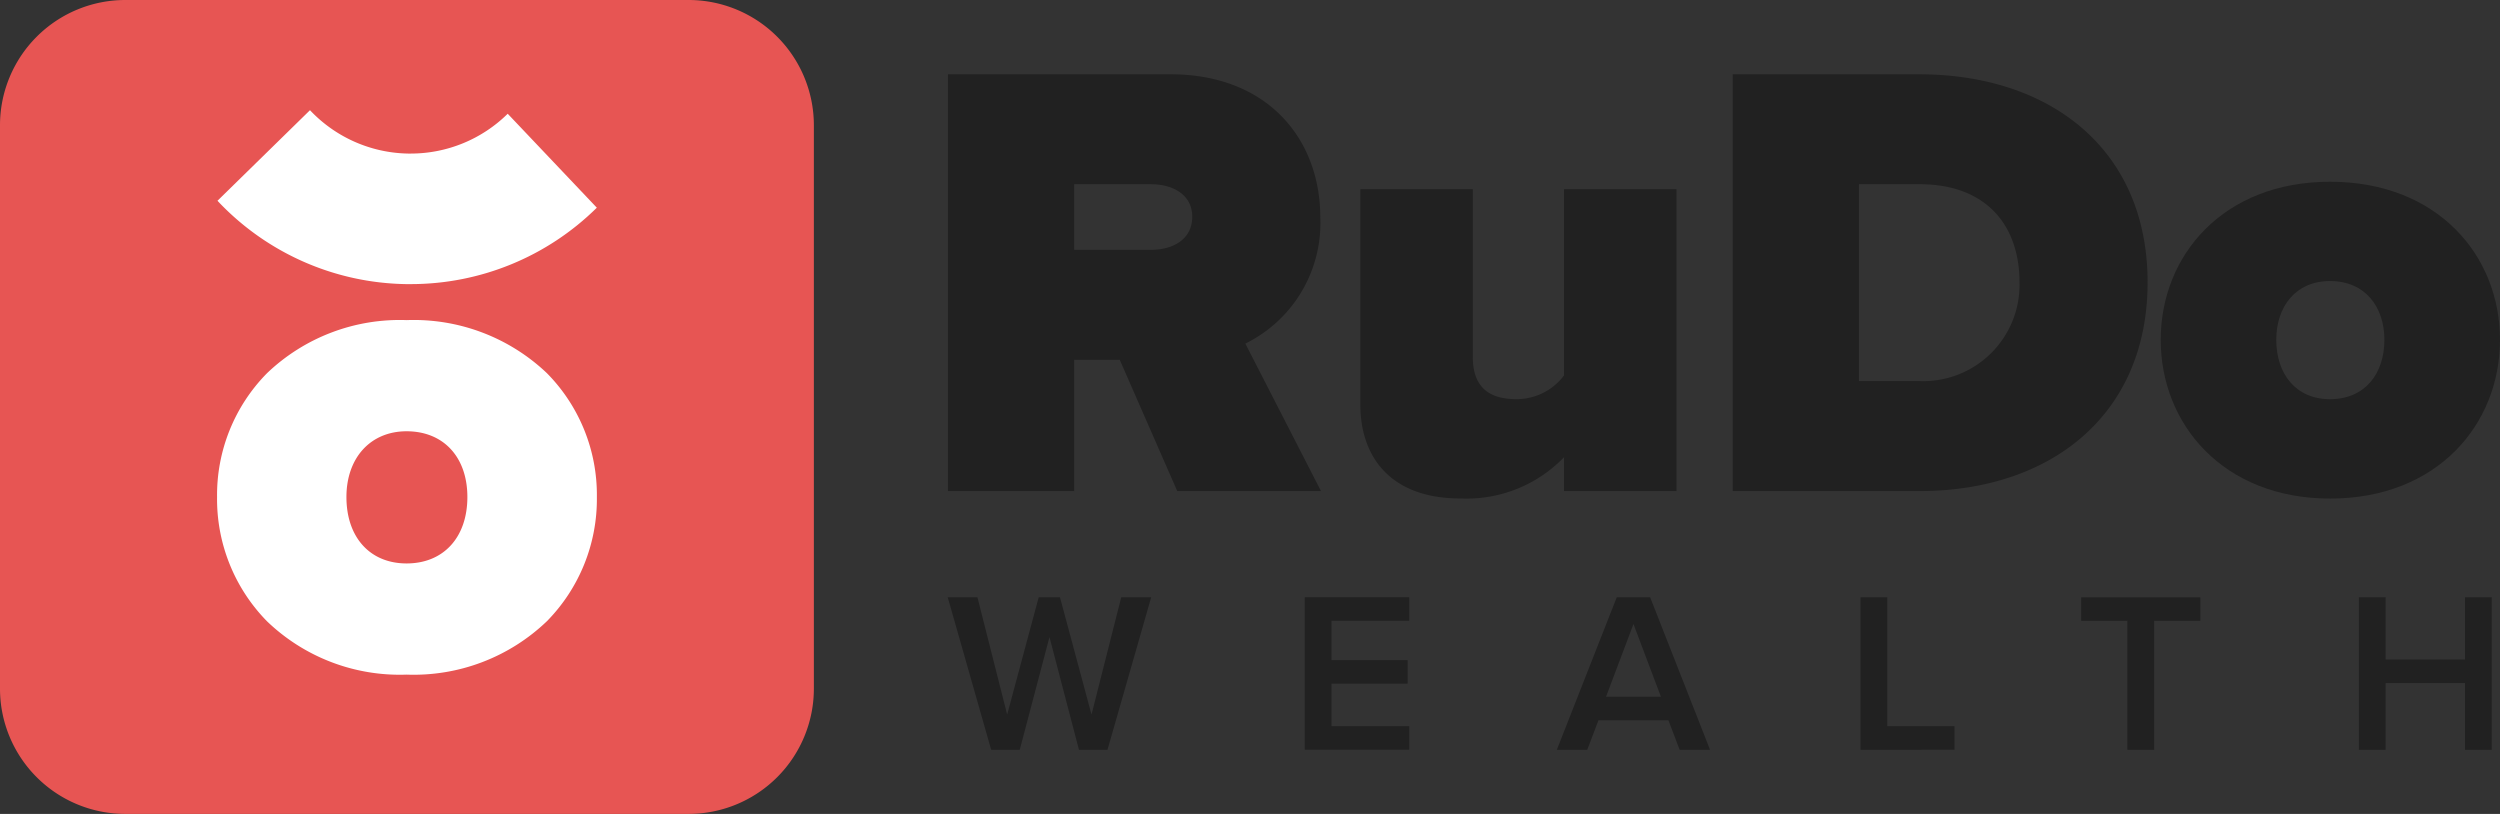 <svg xmlns="http://www.w3.org/2000/svg" width="170.083" height="55.373" viewBox="0 0 170.083 55.373">
  <rect x="0" y="0" width="170.083" height="55.373" fill="#333333" stroke="none"/>
  <g id="Group_284" data-name="Group 284" transform="translate(16278 102)">
    <path id="Path_592" data-name="Path 592" d="M85.775,31.67H47.454A8.526,8.526,0,0,0,38.93,40.2V78.519a8.525,8.525,0,0,0,8.524,8.524H85.775A8.526,8.526,0,0,0,94.3,78.519V40.2A8.525,8.525,0,0,0,85.775,31.67Z" transform="translate(-16316.93 -133.67)" fill="#e75553"/>
    <path id="Subtraction_6" data-name="Subtraction 6" d="M12.893,38.4a13.03,13.03,0,0,1-9.5-3.633A11.863,11.863,0,0,1,0,26.319a11.8,11.8,0,0,1,3.4-8.428,13.067,13.067,0,0,1,9.5-3.61,13.141,13.141,0,0,1,9.539,3.609,11.783,11.783,0,0,1,3.4,8.429,11.847,11.847,0,0,1-3.4,8.448A13.1,13.1,0,0,1,12.893,38.4Zm0-16.556c-2.448,0-4.092,1.8-4.092,4.473,0,2.745,1.606,4.519,4.092,4.519,2.513,0,4.136-1.774,4.136-4.519C17.029,23.6,15.405,21.844,12.893,21.844Zm.283-10.012c-.113,0-.226,0-.34,0A17.978,17.978,0,0,1,.027,6.162L6.321,0A9.4,9.4,0,0,0,13,2.951h.167A9.392,9.392,0,0,0,19.773.241l6.063,6.392A18,18,0,0,1,13.176,11.832Z" transform="translate(-16263.232 -94.503)" fill="#fff"/>
    <g id="Group_3" data-name="Group 3" transform="translate(-16213.524 -96.946)">
      <g id="Group_1" data-name="Group 1" transform="translate(0.015)">
        <path id="Path_2" data-name="Path 2" d="M434.32,89.783l-3.911-8.927h-3.1v8.927H418.72V61.43h15.133c6.631,0,10.2,4.42,10.2,9.735a9.139,9.139,0,0,1-5.1,8.587L444.1,89.785H434.32Zm1.021-18.662c0-1.53-1.36-2.211-2.805-2.211h-5.228v4.463h5.228C433.981,73.374,435.341,72.693,435.341,71.121Z" transform="translate(-418.72 -61.43)" fill="#212121"/>
        <path id="Path_3" data-name="Path 3" d="M597.806,128.013v-2.3a9.214,9.214,0,0,1-7.056,2.805c-4.761,0-6.8-2.848-6.8-6.376V107.48h7.65v11.392c0,2.084,1.105,2.89,2.975,2.89a4.035,4.035,0,0,0,3.231-1.615V107.48h7.652v20.533Z" transform="translate(-555.892 -99.66)" fill="#212121"/>
        <path id="Path_4" data-name="Path 4" d="M733.14,89.783V61.43h12.668c8.927,0,15.558,5.1,15.558,14.155s-6.631,14.2-15.515,14.2H733.14Zm19.511-14.2c0-3.826-2.211-6.674-6.8-6.674h-4.123V82.3h4.081A6.551,6.551,0,0,0,752.651,75.585Z" transform="translate(-679.749 -61.43)" fill="#212121"/>
        <path id="Path_5" data-name="Path 5" d="M904.62,115.236c0-5.74,4.25-10.756,11.52-10.756,7.312,0,11.562,5.016,11.562,10.756s-4.25,10.8-11.562,10.8C908.87,126.032,904.62,120.974,904.62,115.236Zm15.217,0c0-2.253-1.318-4-3.7-4-2.338,0-3.656,1.742-3.656,4,0,2.3,1.318,4.038,3.656,4.038C918.519,119.274,919.837,117.532,919.837,115.236Z" transform="translate(-822.11 -97.17)" fill="#212121"/>
      </g>
      <g id="Group_2" data-name="Group 2" transform="translate(0 35.58)">
        <path id="Path_6" data-name="Path 6" d="M427.56,281.337l-2.007-7.67-2.022,7.67h-1.944L418.63,270.96h2.022l2.022,7.981,2.146-7.981h1.447l2.146,7.981,2.022-7.981h2.038L429.5,281.337Z" transform="translate(-418.63 -270.96)" fill="#212121"/>
        <path id="Path_7" data-name="Path 7" d="M561.67,281.337V270.96h7.11v1.6h-5.29v2.676h5.181v1.6H563.49v2.894h5.29v1.6h-7.11Z" transform="translate(-537.38 -270.96)" fill="#212121"/>
        <path id="Path_8" data-name="Path 8" d="M671,281.337l-.762-2.007h-4.761l-.762,2.007h-2.07l4.077-10.377h2.272l4.075,10.377Zm-3.141-8.557-1.866,4.948h3.734Z" transform="translate(-621.205 -270.96)" fill="#212121"/>
        <path id="Path_9" data-name="Path 9" d="M784.34,281.337V270.96h1.82v8.774h4.575v1.6Z" transform="translate(-722.239 -270.96)" fill="#212121"/>
        <path id="Path_10" data-name="Path 10" d="M875.9,281.337v-8.774H872.76v-1.6h8.107v1.6h-3.143v8.776H875.9Z" transform="translate(-795.645 -270.96)" fill="#212121"/>
        <path id="Path_11" data-name="Path 11" d="M991.229,281.337v-4.542h-5.4v4.542h-1.82V270.96h1.82v4.232h5.4V270.96h1.82v10.377Z" transform="translate(-888.003 -270.96)" fill="#212121"/>
      </g>
    </g>
  </g>
</svg>
